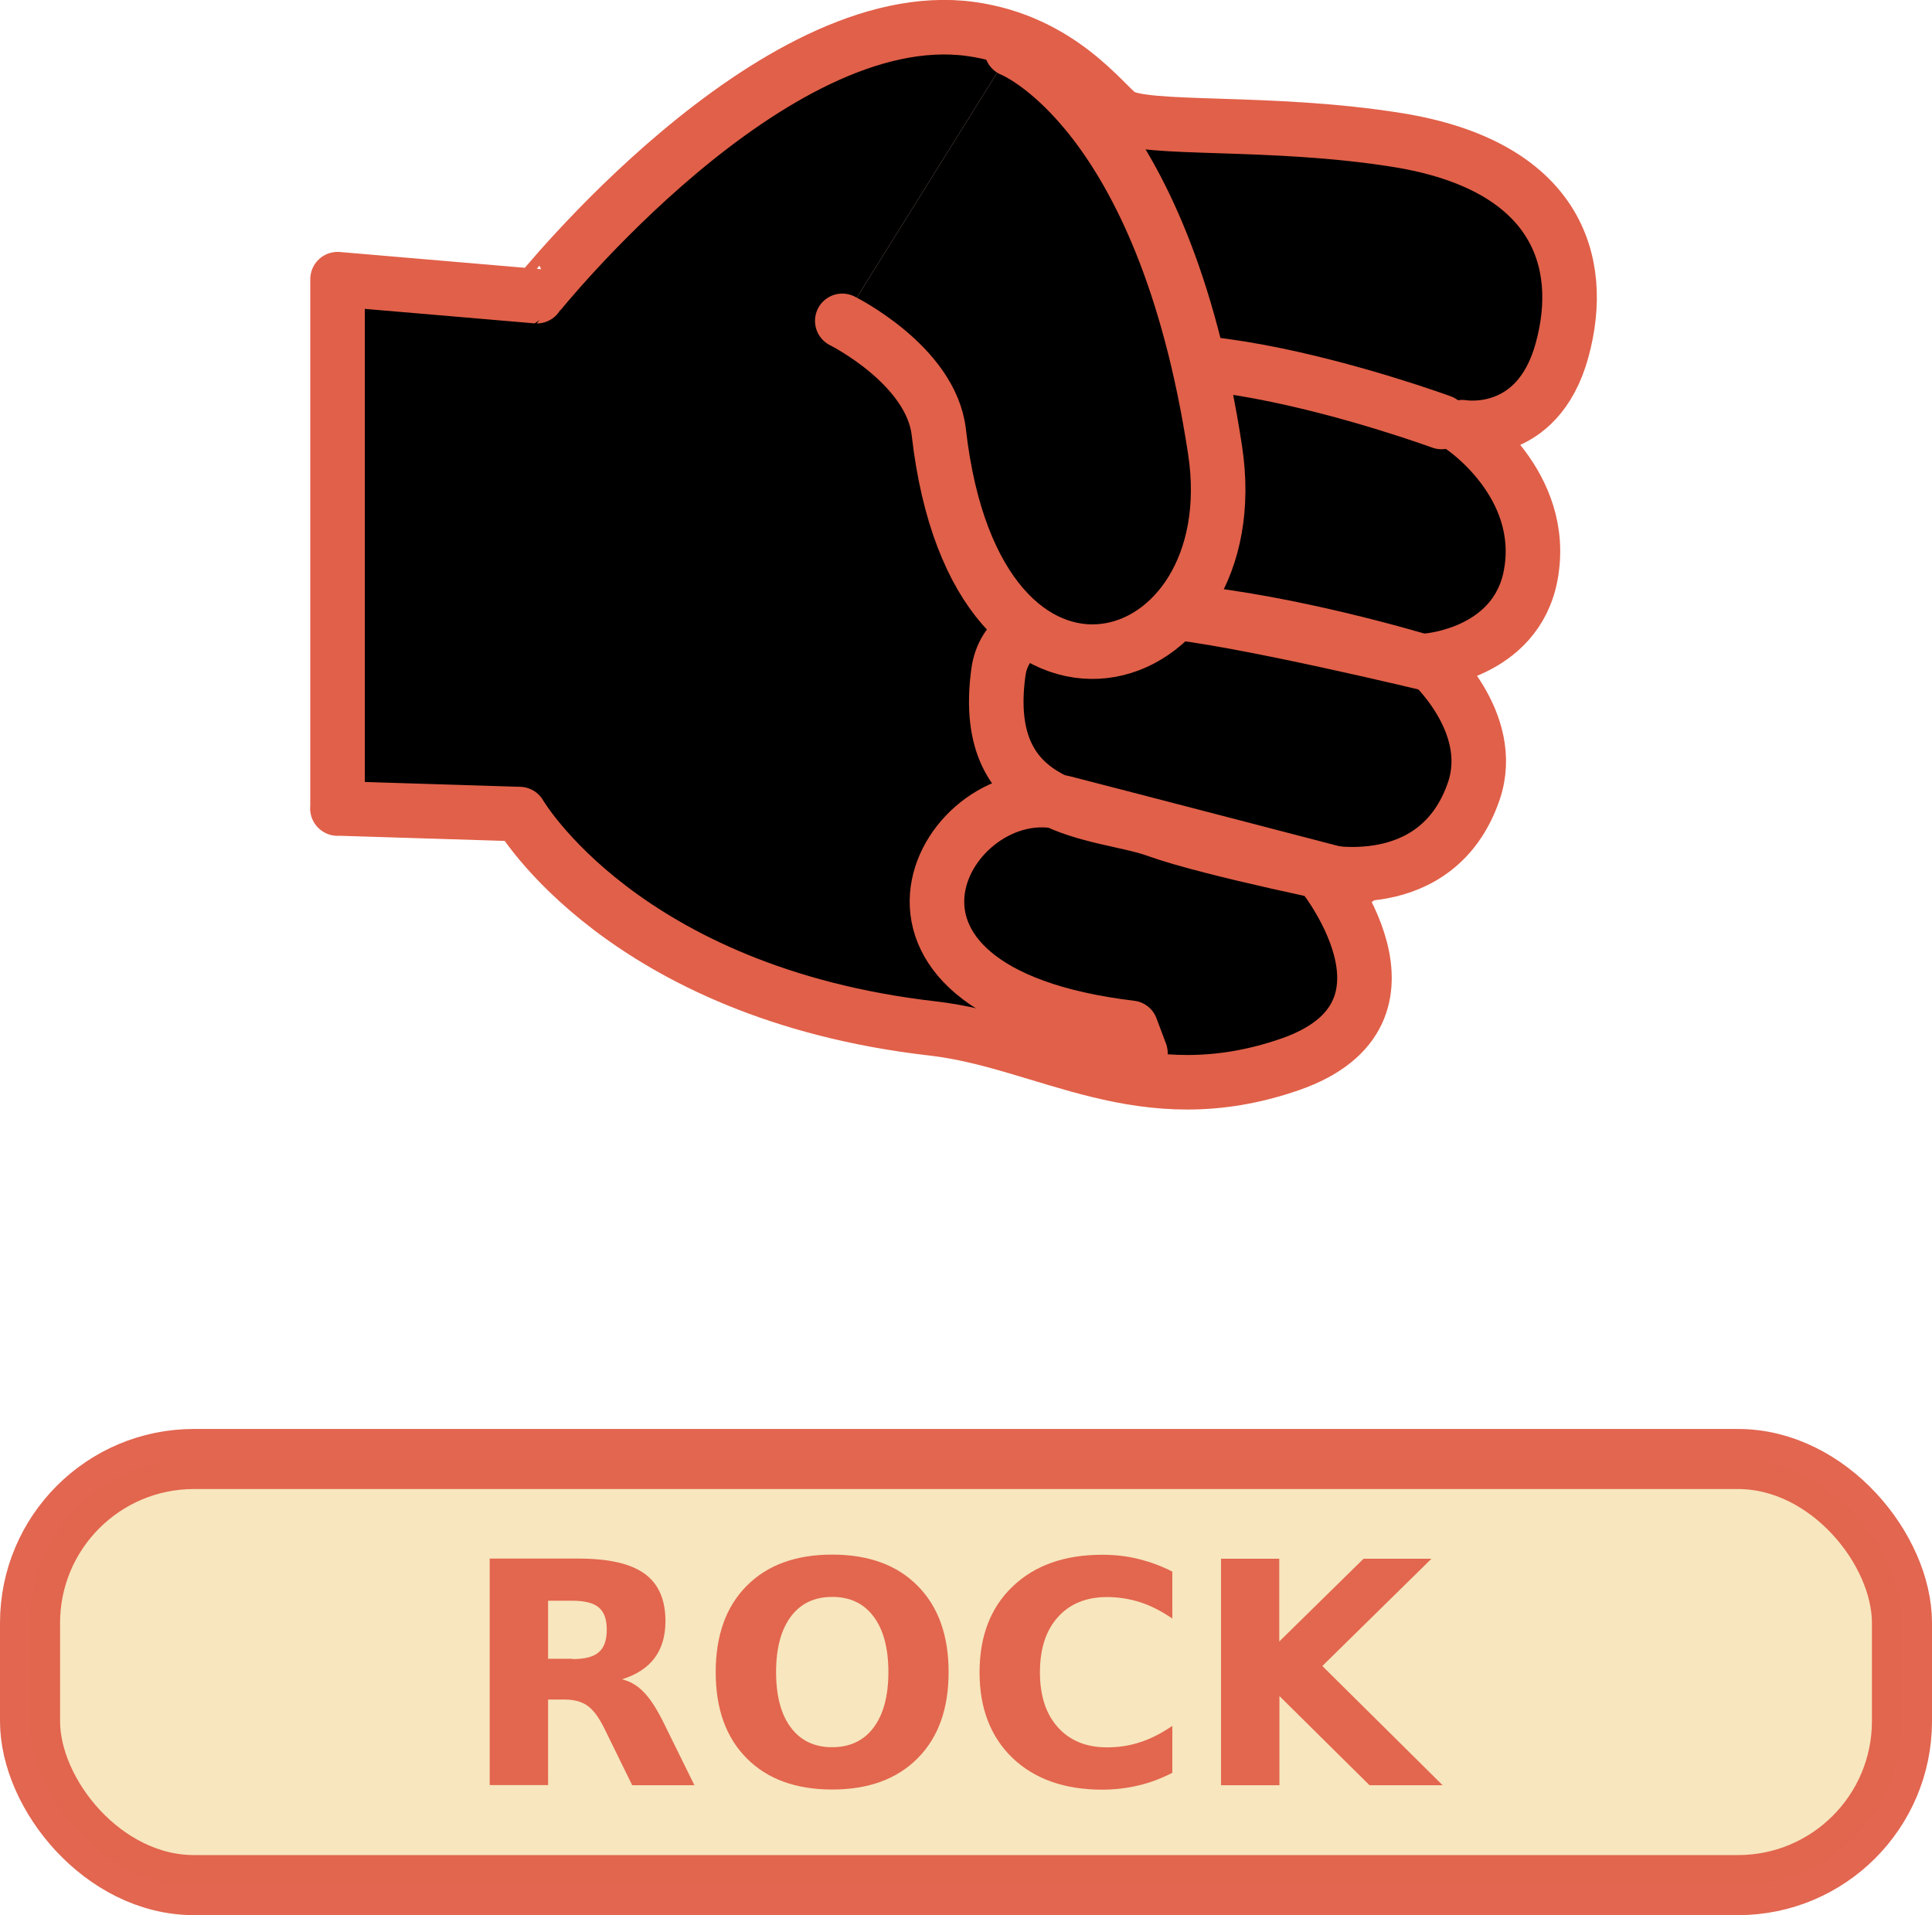 <?xml version="1.0" encoding="UTF-8"?><svg id="svg8514" xmlns="http://www.w3.org/2000/svg" width="126.09" height="124.99" viewBox="0 0 126.09 124.99"><g id="g4180"><g id="g9117"><g id="g8545"><path id="path8547" d="m22.03,52.77V18.22l13,1.11S50.36.12,63.34,1.89c5.91.81,8.75,4.96,9.75,5.62,1.61,1.07,9.79.29,18.12,1.63,10.31,1.66,12.34,7.86,10.74,13.7-1.61,5.91-6.51,5.04-6.51,5.04,0,0,5.57,3.71,4.46,9.66-.96,5.13-6.69,5.57-6.69,5.57,0,0,4.54,3.98,2.97,8.54-2.41,6.99-10.03,5.2-10.03,5.2,0,0,7.69,9.28-1.97,12.62-9.66,3.34-15.85-1.49-23.32-2.35-20.2-2.32-26.95-13.99-26.95-13.99l-11.89-.37Z" style="fill:#f7cfbe; stroke-width:0px;"/><path id="path8549" d="m22.03,52.77V18.22l13,1.11S50.36.12,63.34,1.89c5.91.81,8.75,4.96,9.75,5.62,1.61,1.07,9.79.29,18.12,1.63,10.31,1.66,12.34,7.86,10.74,13.7-1.61,5.91-6.51,5.04-6.51,5.04,0,0,5.57,3.71,4.46,9.66-.96,5.13-6.69,5.57-6.69,5.57,0,0,4.54,3.98,2.97,8.54-2.41,6.99-10.03,5.2-10.03,5.2,0,0,7.69,9.28-1.97,12.62-9.66,3.34-15.85-1.49-23.32-2.35-20.2-2.32-26.95-13.99-26.95-13.99l-11.89-.37Z" style="stroke:#e16049; stroke-linecap:round; stroke-linejoin:round; stroke-width:3.56px;"/></g><path id="path8551" d="m94.08,27.54s-23.44-8.62-24.95-.41c-1.7,9.25,2.99,12.47,6.64,12.75,4.81.37,18.04,3.58,18.04,3.58,0,0-27.41-8.66-28.65.41-1.29,9.43,6.71,9,10.3,10.3,3.6,1.3,13.11,3.2,13.11,3.2,0,0-15.58-4.06-19.13-4.97-7.58-1.95-15.85,12.27,4.37,14.68l.62,1.65" style="stroke:#e16049; stroke-linecap:round; stroke-linejoin:round; stroke-width:3.56px;"/><g id="g8553"><path id="path8555" d="m54.97,20.94s5.8,2.88,6.3,7.27c2.45,21.51,20.32,16.17,18.03,1.16-3.39-22.3-13.28-26.14-13.28-26.14" style="fill:#f7cfbe; stroke-width:0px;"/><path id="path8557" d="m54.97,20.94s5.8,2.88,6.3,7.27c2.45,21.51,20.32,16.17,18.03,1.16-3.39-22.3-13.28-26.14-13.28-26.14" style="stroke:#e16049; stroke-linecap:round; stroke-linejoin:round; stroke-width:3.56px;"/></g></g><rect id="rect9161" x="1.96" y="95.22" width="122.17" height="27.81" rx="10.7" ry="10.7" style="fill:#f7e6be; stroke:rgba(225,96,73,.96); stroke-linecap:round; stroke-linejoin:bevel; stroke-width:3.92px;"/><g id="flowRoot4128"><path id="path4168" d="m37.37,108.28c.8,0,1.37-.15,1.71-.45.35-.3.52-.79.52-1.47s-.17-1.15-.52-1.45c-.34-.29-.91-.44-1.71-.44h-1.6v3.79h1.6Zm-1.6,2.63v5.59h-3.81v-14.78h5.82c1.95,0,3.37.33,4.28.98.91.65,1.37,1.69,1.37,3.1,0,.98-.24,1.78-.71,2.41-.47.63-1.18,1.09-2.13,1.39.52.12.99.39,1.4.81.42.42.83,1.05,1.26,1.9l2.07,4.2h-4.06l-1.8-3.67c-.36-.74-.73-1.24-1.11-1.51-.37-.27-.86-.41-1.49-.41h-1.08Z" style="fill:#e3664e; stroke-width:0px;"/><path id="path4170" d="m54.31,104.22c-1.16,0-2.06.43-2.7,1.29-.64.86-.96,2.07-.96,3.62s.32,2.76.96,3.61c.64.86,1.54,1.29,2.7,1.29s2.07-.43,2.71-1.29c.64-.86.96-2.06.96-3.61s-.32-2.77-.96-3.62c-.64-.86-1.54-1.29-2.71-1.29Zm0-2.76c2.38,0,4.24.68,5.58,2.04,1.35,1.36,2.02,3.24,2.02,5.63s-.67,4.26-2.02,5.62c-1.35,1.36-3.21,2.04-5.58,2.04-2.37,0-4.23-.68-5.58-2.04-1.35-1.36-2.02-3.23-2.02-5.62s.67-4.27,2.02-5.63c1.35-1.36,3.21-2.04,5.58-2.04Z" style="fill:#e3664e; stroke-width:0px;"/><path id="path4172" d="m76.51,115.7c-.7.36-1.43.64-2.19.82-.76.18-1.55.28-2.38.28-2.46,0-4.41-.69-5.85-2.06-1.44-1.38-2.16-3.25-2.16-5.6s.72-4.23,2.16-5.6c1.44-1.38,3.39-2.07,5.85-2.07.83,0,1.62.09,2.38.28s1.49.46,2.19.82v3.06c-.71-.48-1.4-.84-2.09-1.06-.69-.22-1.41-.34-2.17-.34-1.36,0-2.43.44-3.21,1.31-.78.87-1.17,2.07-1.17,3.6s.39,2.72,1.17,3.59c.78.87,1.85,1.31,3.21,1.31.76,0,1.48-.11,2.17-.34.69-.22,1.38-.58,2.09-1.06v3.06Z" style="fill:#e3664e; stroke-width:0px;"/><path id="path4174" d="m79.68,101.73h3.81v5.4l5.5-5.4h4.43l-7.12,7,7.85,7.78h-4.77l-5.88-5.82v5.82h-3.81v-14.78Z" style="fill:#e3664e; stroke-width:0px;"/></g></g></svg>